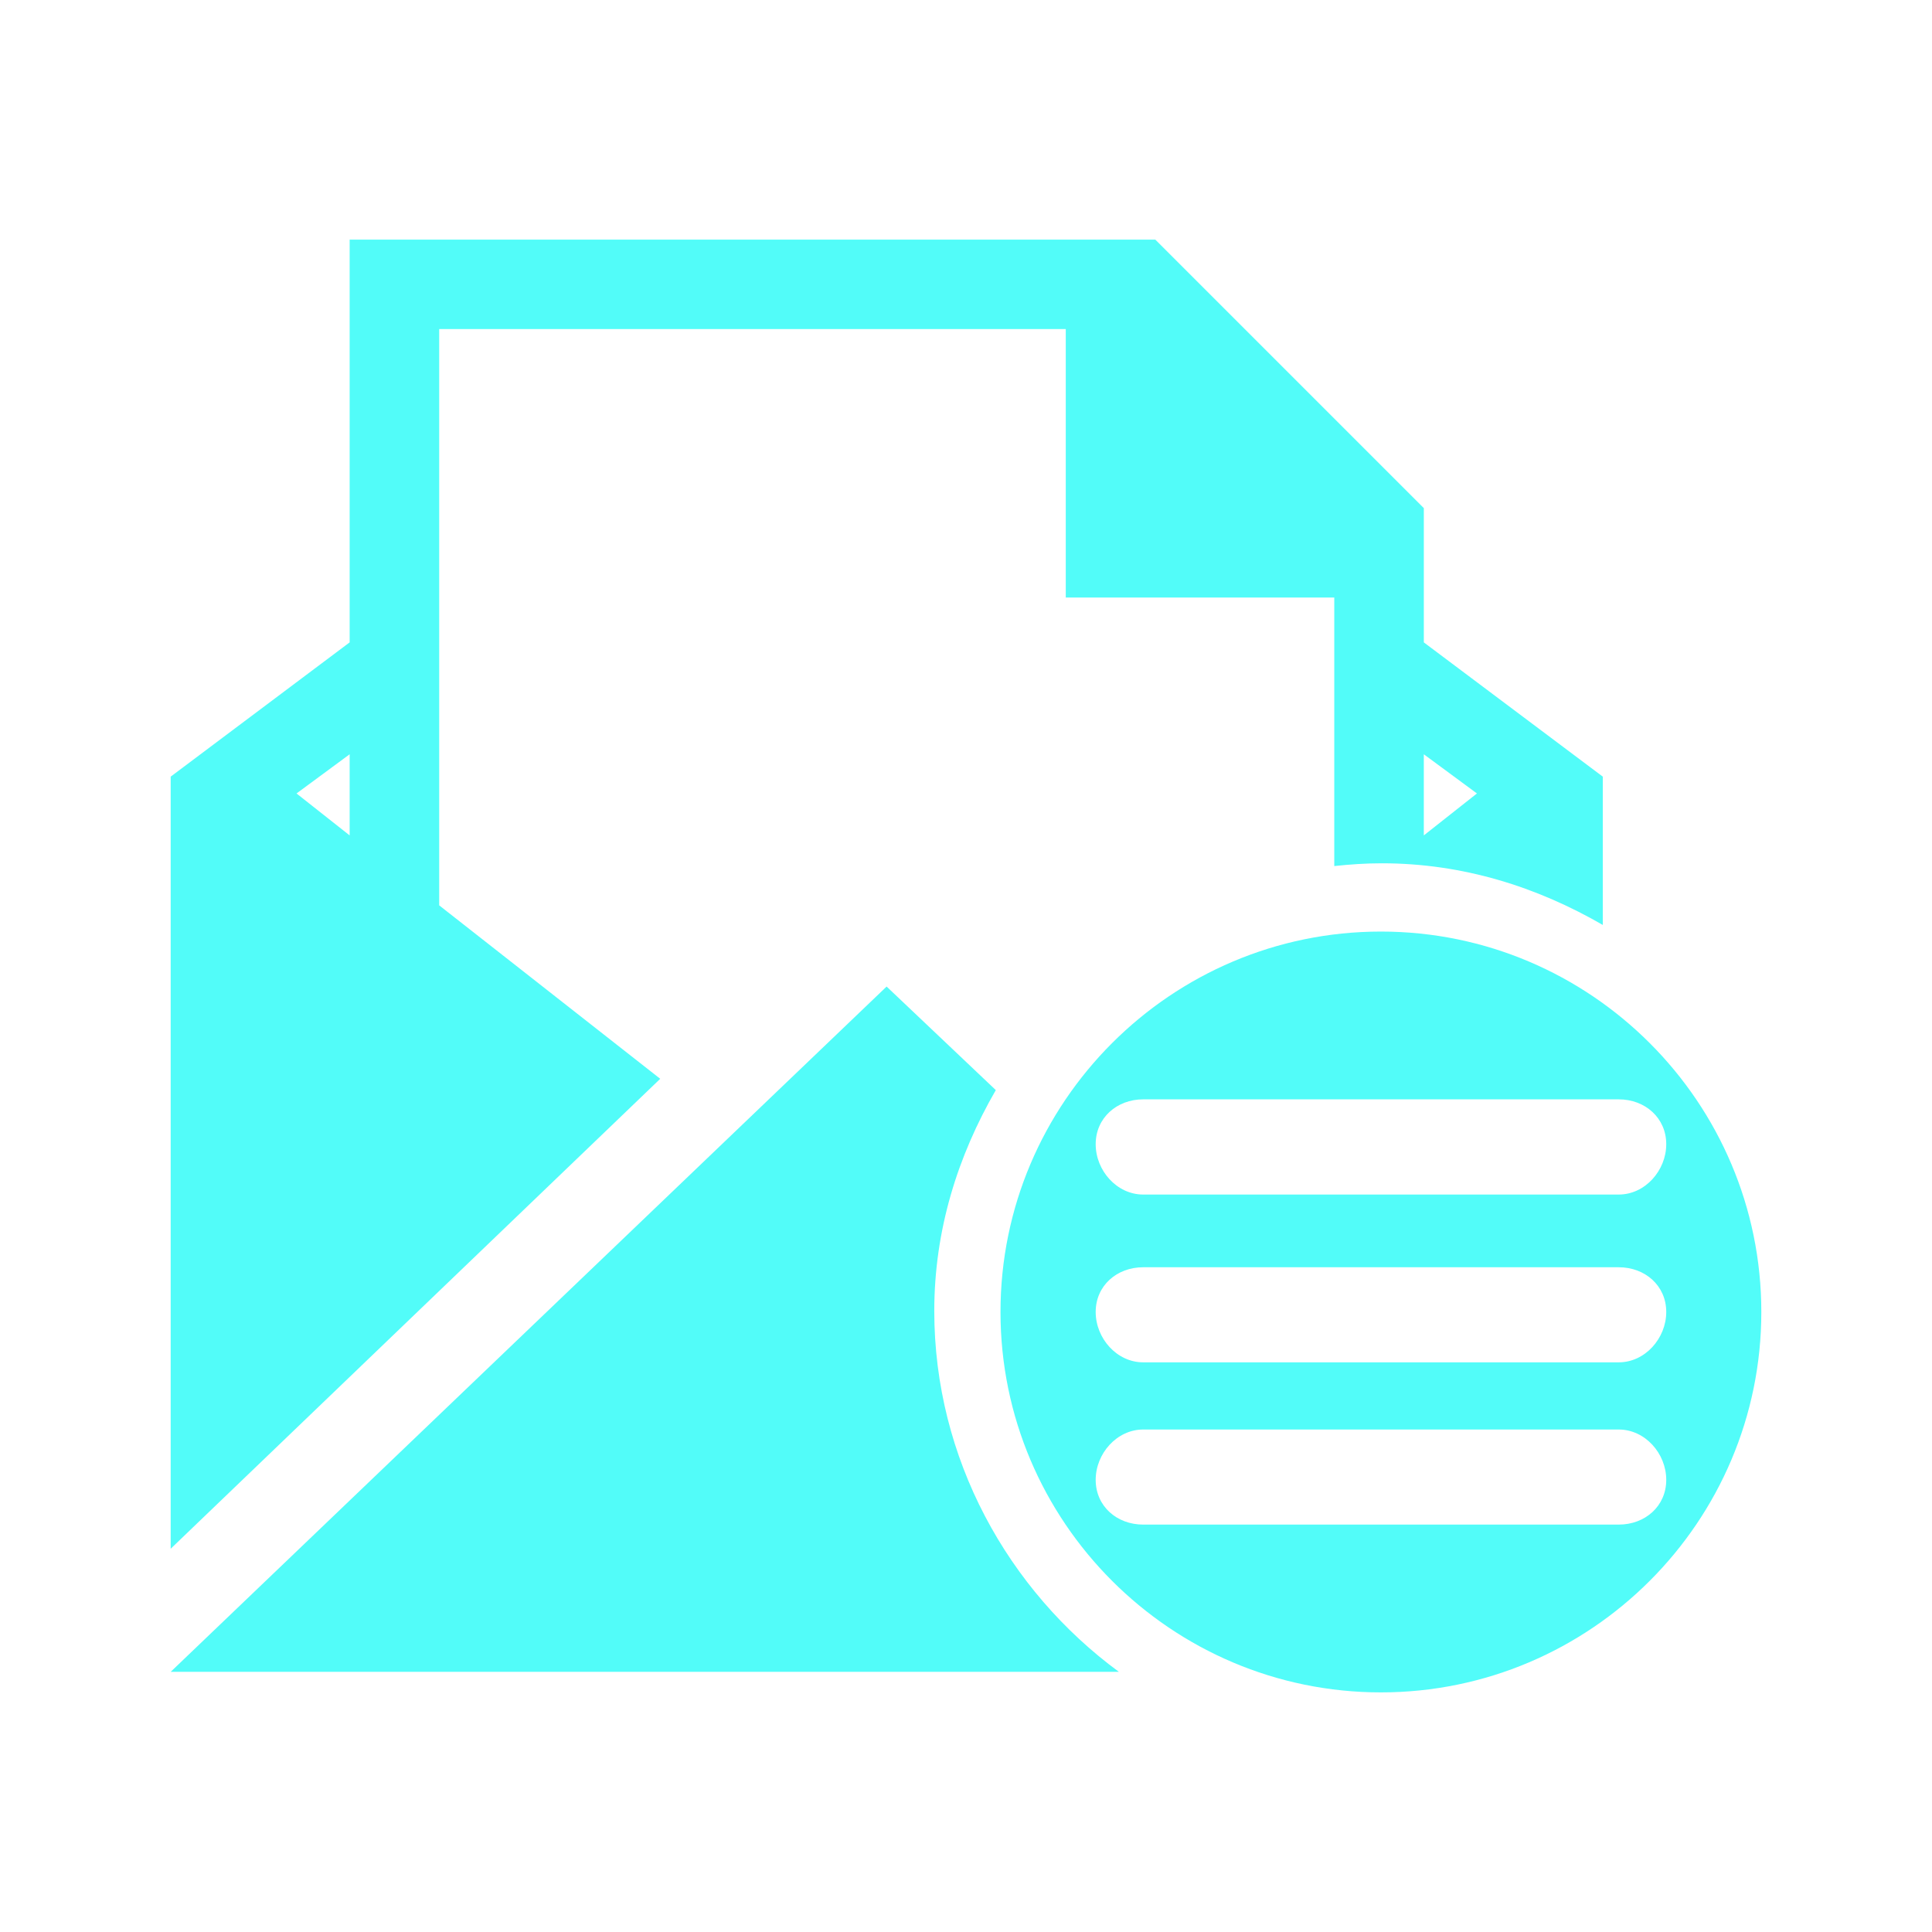 <?xml version="1.0" encoding="UTF-8" standalone="no"?>
<svg
   xmlns:dc="http://purl.org/dc/elements/1.1/"
   xmlns:cc="http://creativecommons.org/ns#"
   xmlns:rdf="http://www.w3.org/1999/02/22-rdf-syntax-ns#"
   xmlns:svg="http://www.w3.org/2000/svg"
   xmlns="http://www.w3.org/2000/svg"
   xmlns:sodipodi="http://sodipodi.sourceforge.net/DTD/sodipodi-0.dtd"
   xmlns:inkscape="http://www.inkscape.org/namespaces/inkscape"
   height="100%"
   width="100%"
   version="1.1"
   id="svg2"
   viewBox="0 0 512 512"
   inkscape:version="0.91 r"
   sodipodi:docname="mail-message-new-list.svg">
  <sodipodi:namedview
     pagecolor="#ffffff"
     bordercolor="#666666"
     borderopacity="1"
     objecttolerance="10"
     gridtolerance="10"
     guidetolerance="10"
     inkscape:pageopacity="0"
     inkscape:pageshadow="2"
     inkscape:window-width="640"
     inkscape:window-height="480"
     id="namedview8"
     showgrid="false"
     inkscape:zoom="0.4609375"
     inkscape:cx="256"
     inkscape:cy="256"
     inkscape:window-x="0"
     inkscape:window-y="0"
     inkscape:window-maximized="0"
     inkscape:current-layer="svg2" />
  <defs
     id="defs100" />
  <path
     id="path6952"
     d="m 92.661,63.5 0,106.737 -47.428,35.579 0,204.62 129.735,-124.543 -58.577,-45.963 0,-152.732 166.047,0 0,71.158 71.158,0 0,71.158 c 4.222,-0.451 8.296,-0.733 12.614,-0.733 21.468,0 41.11,6.259 58.545,16.34 l 0,-39.306 -47.428,-35.579 0,-35.579 -71.158,-71.158 -213.507,0 z m 0,136.392 0,21.5 -14.079,-11.116 14.079,-10.384 z m 284.665,0 14.079,10.384 -14.079,11.116 0,-21.5 z m -11.371,46.982 c -55.579,0 -100.813,45.234 -100.813,100.813 0,55.579 45.234,100.813 100.813,100.813 55.579,0 100.813,-45.234 100.813,-100.813 0,-55.579 -45.234,-100.813 -100.813,-100.813 z m -130.977,14.557 -189.745,181.622 251.284,0 c -29.414,-21.634 -48.925,-56.552 -48.925,-95.621 0,-21.468 6.227,-41.11 16.308,-58.545 l -28.922,-27.425 0,-0.032 z m 67.973,29.909 126.04,0 c 6.974,0 12.582,4.907 12.582,11.881 0,6.974 -5.608,13.346 -12.582,13.346 l -126.04,0 c -6.974,0 -12.582,-6.348 -12.582,-13.346 0,-6.974 5.608,-11.881 12.582,-11.881 z m 0,44.498 126.04,0 c 6.974,0 12.582,4.875 12.582,11.849 0,6.974 -5.608,13.346 -12.582,13.346 l -126.04,0 c -6.974,0 -12.582,-6.348 -12.582,-13.346 0,-6.974 5.608,-11.849 12.582,-11.849 z m 0,43.001 126.04,0 c 6.974,0 12.582,6.348 12.582,13.346 0,6.974 -5.608,11.849 -12.582,11.849 l -126.04,0 c -6.974,0 -12.582,-4.875 -12.582,-11.849 0,-6.974 5.608,-13.346 12.582,-13.346 z"
     style="fill:#52fcf9" />
</svg>

